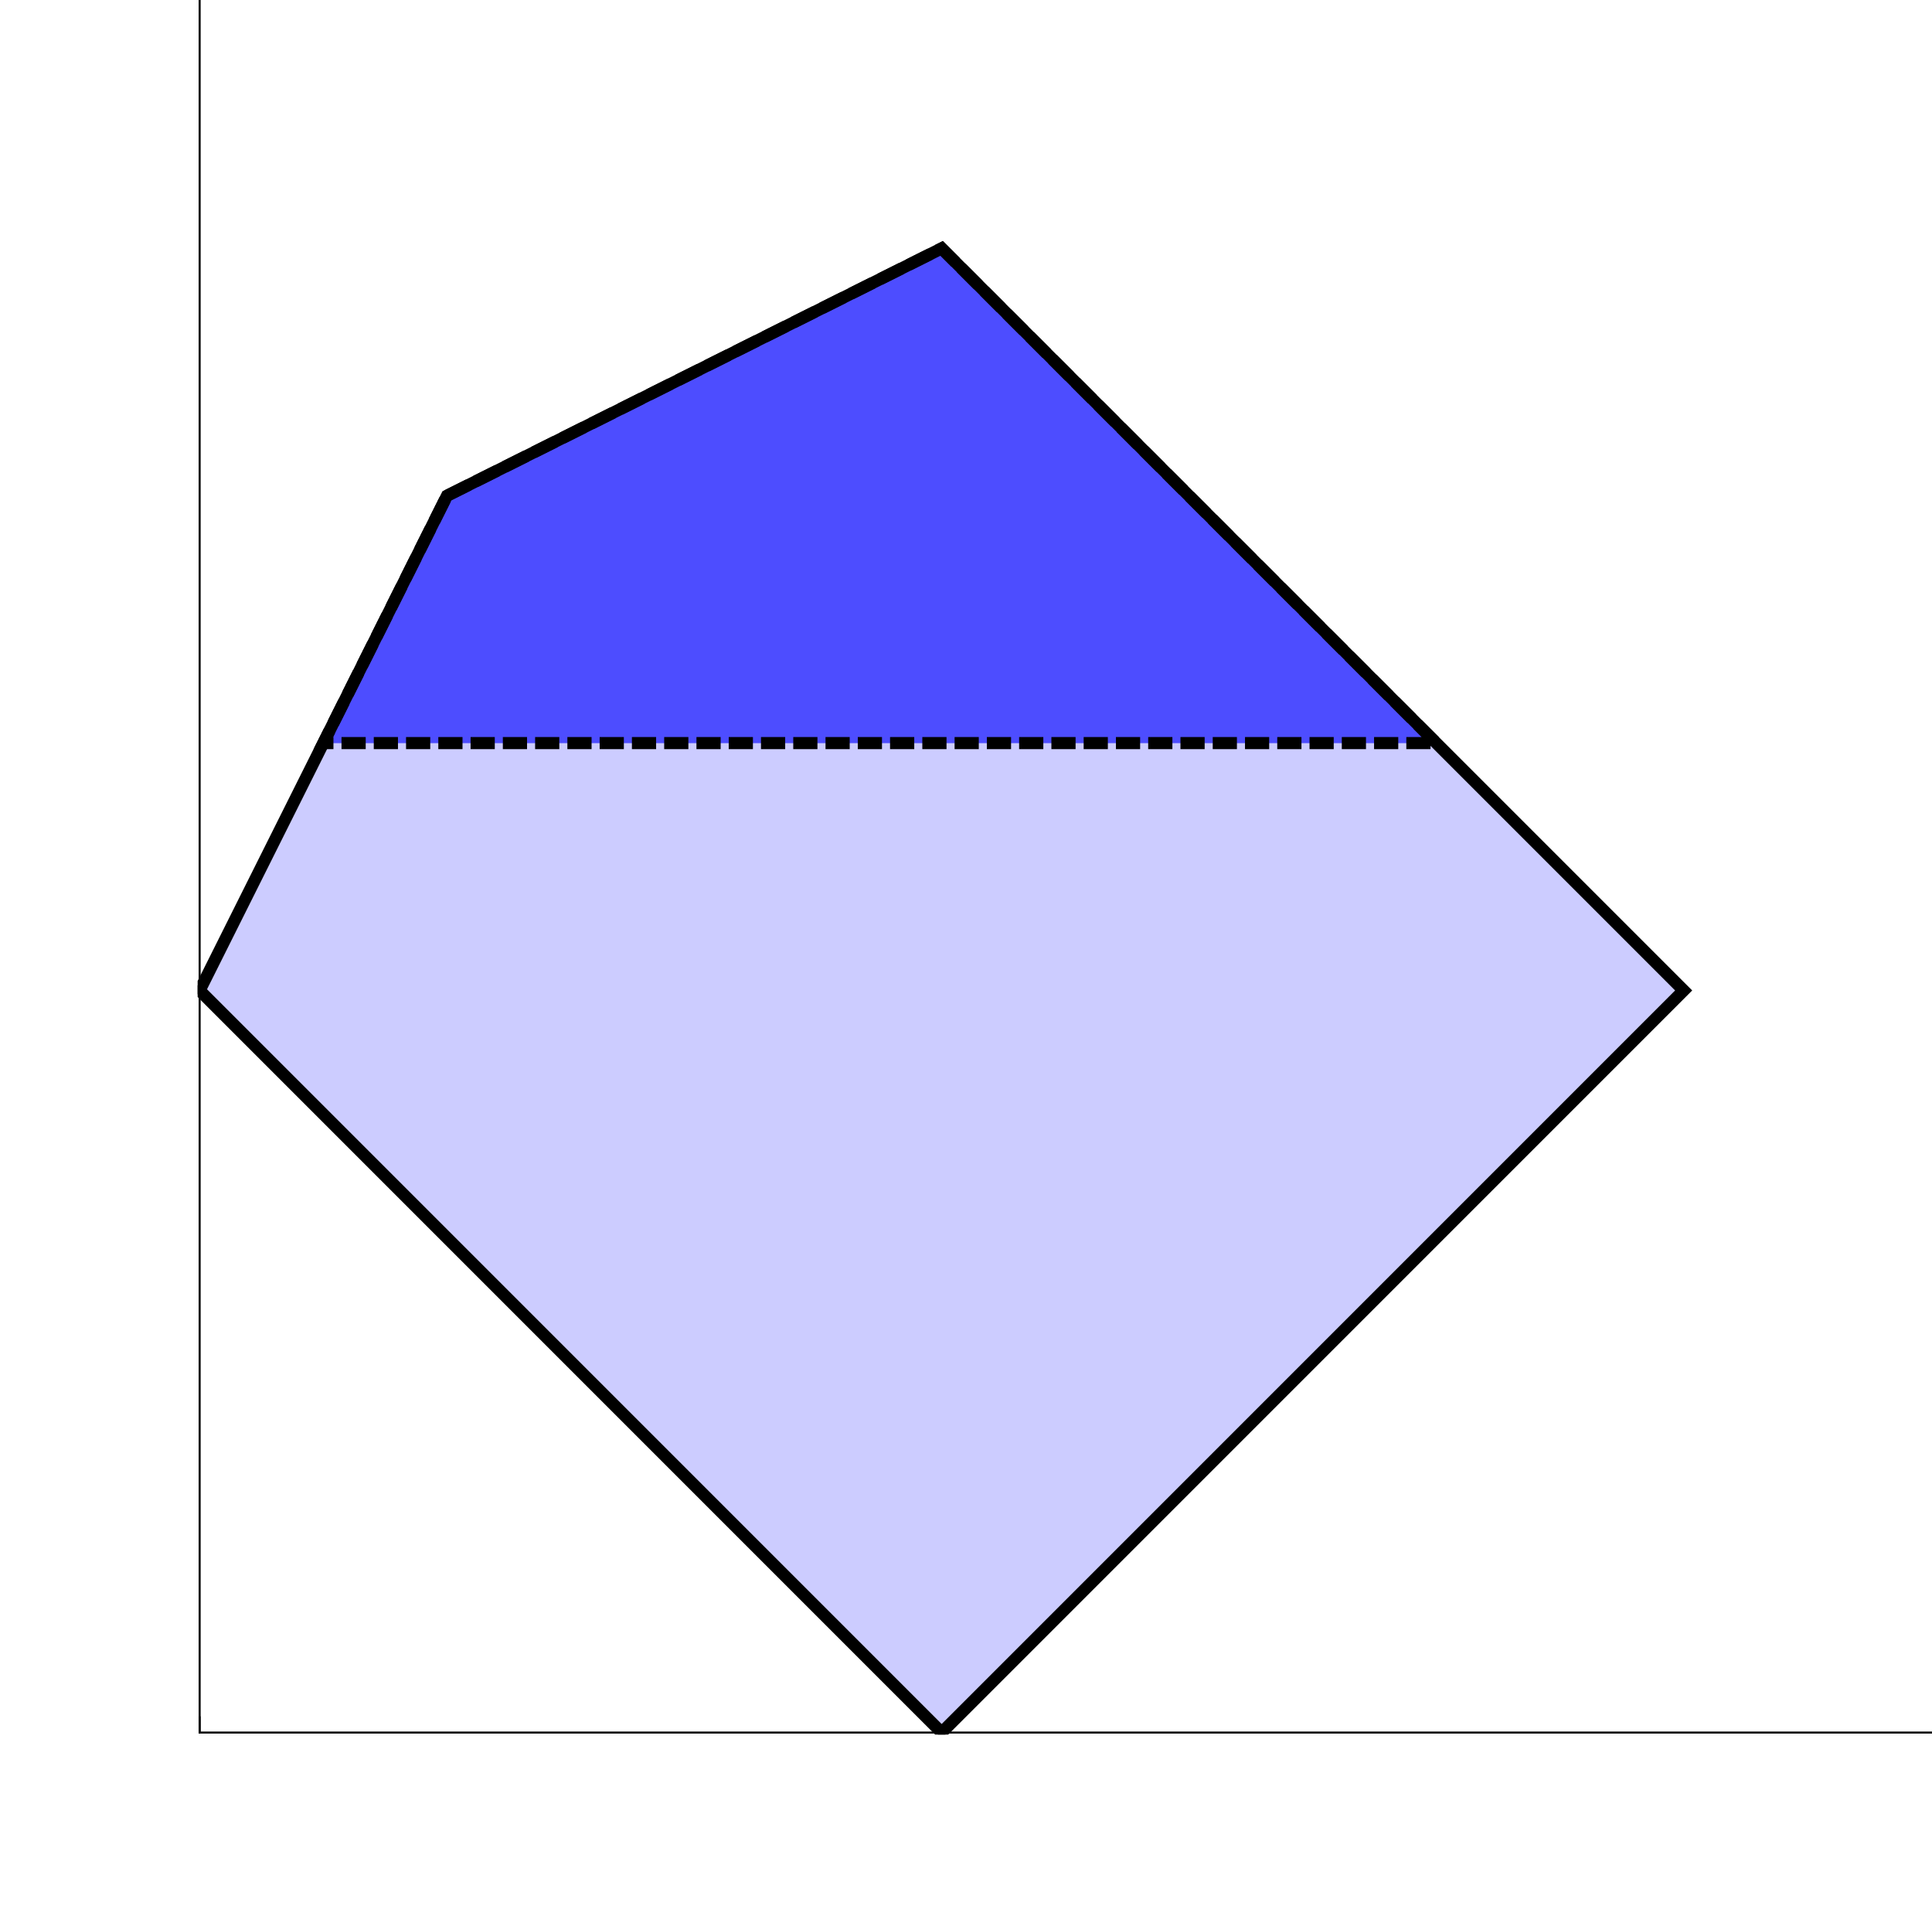 <?xml version='1.0' encoding='UTF-8'?>
<!-- This file was generated by dvisvgm 3.2.2 -->
<svg version='1.1' xmlns='http://www.w3.org/2000/svg' xmlns:xlink='http://www.w3.org/1999/xlink' width='479pt' height='475pt' viewBox='0 -475 479 475'>
<defs>
<clipPath id='clip1'>
<path d='M49 45H419V415H49Z'/>
</clipPath>
<clipPath id='clip2'>
<path d='M49 45H420V416H49Z'/>
</clipPath>
</defs>
<g id='page1'>
<g transform='matrix(1 0 0 -1 0 0)'>
<path d='M49.5 229.465L233.465 45.5L417.43 229.465L294.785 352.105L233.465 413.43L110.82 352.105Z' fill='#ccf'/>
<path d='M49.5 229.465L233.465 45.5L417.43 229.465L294.785 352.105L233.465 413.43L110.82 352.105Z' stroke='#ccf' fill='none' stroke-width='.03' stroke-miterlimit='3.25' stroke-linecap='square'/>
<path d='M49.5 229.465L233.465 45.5L417.43 229.465L294.785 352.105L233.465 413.43L110.82 352.105Z' stroke='#000' fill='none' stroke-width='2' stroke-miterlimit='3.25' stroke-linecap='square' clip-path='url(#clip1)'/>
<path d='M233.465 413.43L110.82 352.105L80.16 290.785H356.105L294.785 352.105Z' fill='#4d4dff' clip-path='url(#clip1)'/>
<path d='M233.465 413.43L110.82 352.105L80.16 290.785H356.105L294.785 352.105Z' stroke='#4d4dff' fill='none' stroke-width='.03' stroke-miterlimit='3.25' stroke-linecap='square' clip-path='url(#clip1)'/>
<path d='M110.82 168.145L49.5 229.465L110.82 352.105L233.465 413.43L294.785 352.105L417.43 229.465L233.465 45.5L110.82 168.145' stroke='#000' fill='none' stroke-width='3' stroke-miterlimit='3.25' stroke-linecap='square' clip-path='url(#clip2)'/>
<path d='M110.82 352.105L233.465 413.43L294.785 352.105L356.105 290.785H80.16L110.82 352.105' stroke='#000' fill='none' stroke-width='3' stroke-miterlimit='3.25' stroke-dasharray='6 2' clip-path='url(#clip2)'/>
<path d='M478.75 45.5H49.5' stroke='#000' fill='none' stroke-width='.5' stroke-miterlimit='3.25' stroke-linecap='square'/>
<path d='M49.5 45.5V474.75' stroke='#000' fill='none' stroke-width='.5' stroke-miterlimit='3.25' stroke-linecap='square'/>
<path d='M49.5 45.5V49.523' stroke='#000' fill='none' stroke-width='.5' stroke-miterlimit='3.25'/>
</g>
</g>
</svg>
